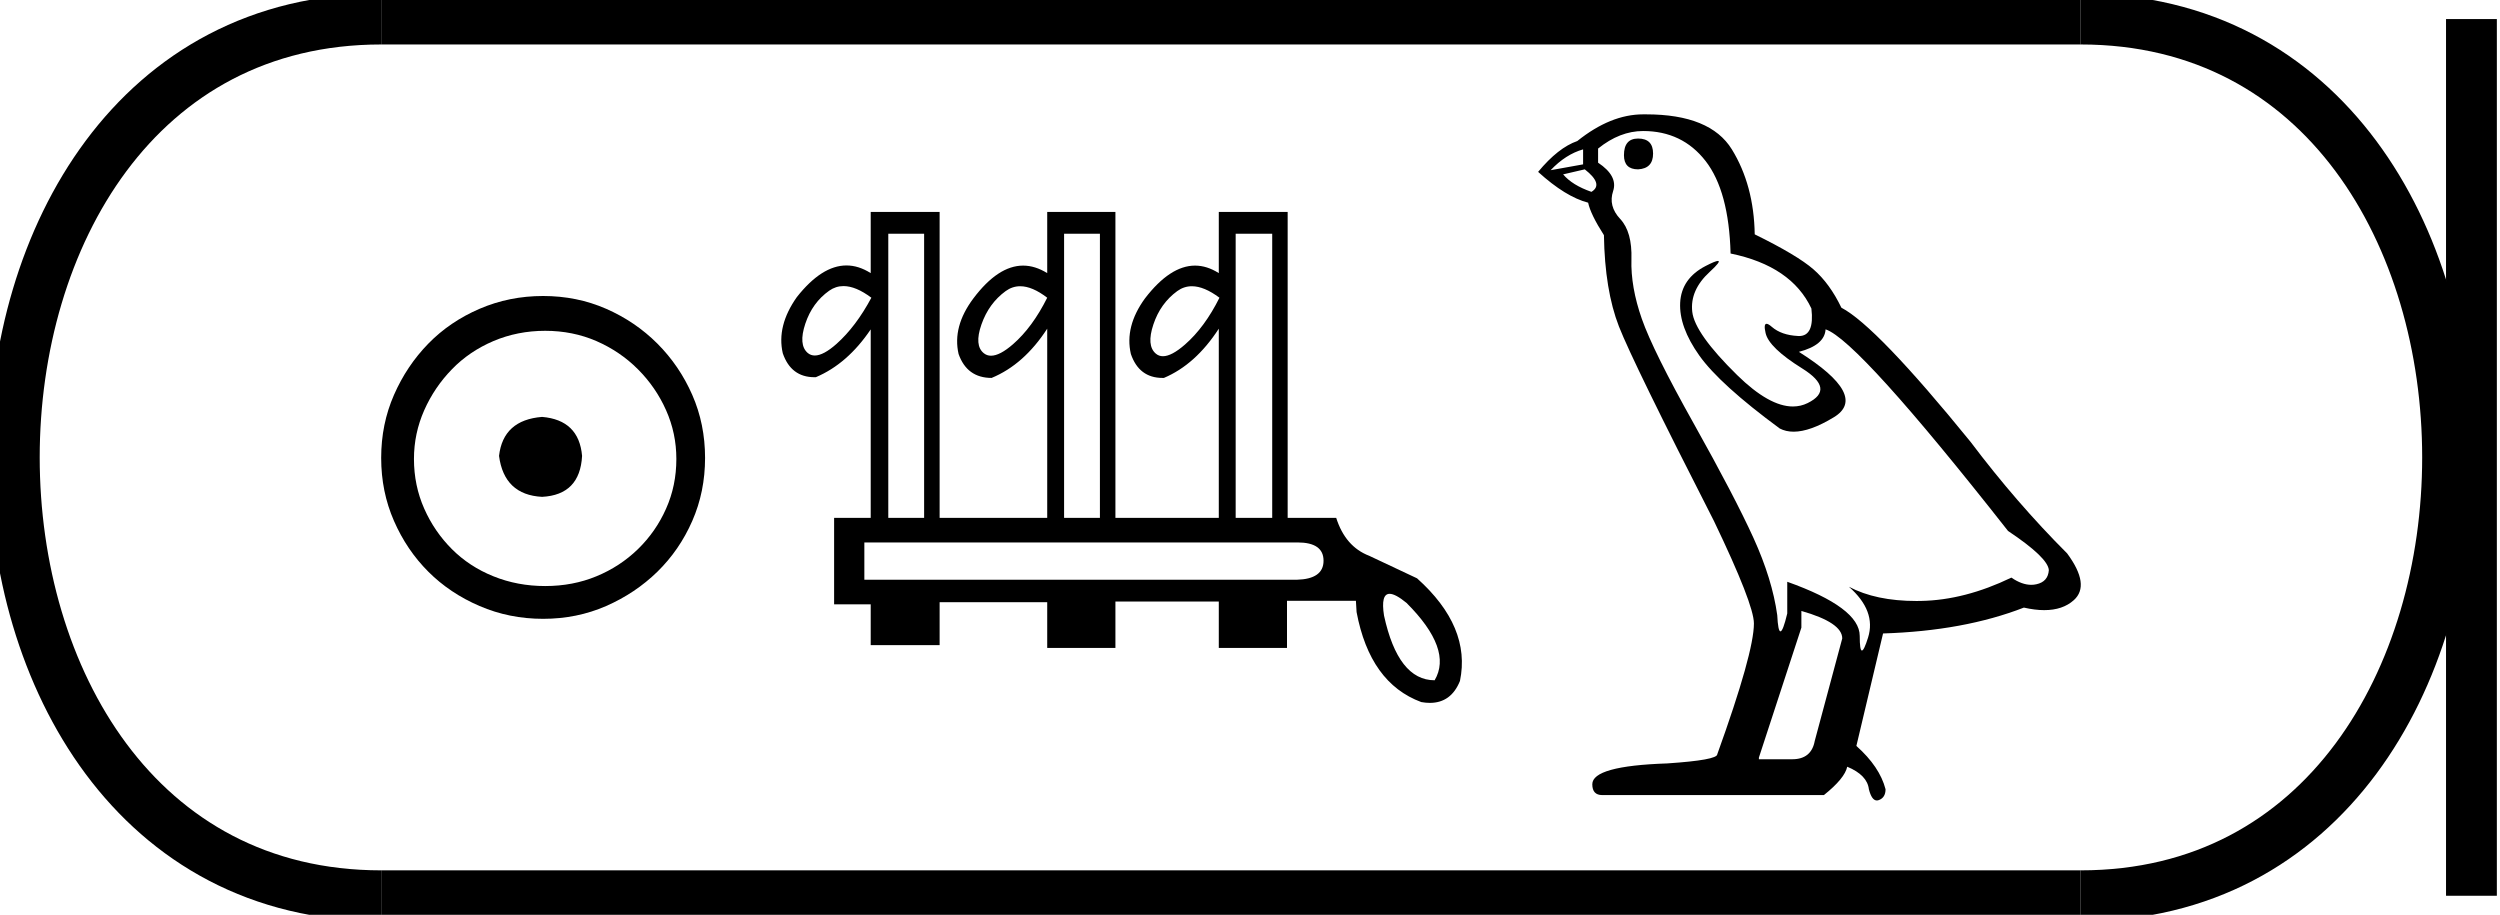 <?xml version='1.0' encoding='UTF-8' standalone='yes'?><svg xmlns='http://www.w3.org/2000/svg' xmlns:xlink='http://www.w3.org/1999/xlink' width='49.19' height='18.0' ><path d='M 10.666 8.203 C 10.155 8.244 9.873 8.499 9.819 8.97 C 9.886 9.481 10.169 9.75 10.666 9.776 C 11.164 9.75 11.426 9.481 11.453 8.97 C 11.412 8.499 11.15 8.244 10.666 8.203 ZM 10.727 6.509 C 11.09 6.509 11.426 6.577 11.735 6.711 C 12.044 6.846 12.317 7.03 12.552 7.266 C 12.787 7.501 12.972 7.77 13.106 8.072 C 13.241 8.375 13.308 8.694 13.308 9.03 C 13.308 9.38 13.241 9.706 13.106 10.008 C 12.972 10.311 12.787 10.576 12.552 10.805 C 12.317 11.033 12.044 11.212 11.735 11.339 C 11.426 11.467 11.09 11.531 10.727 11.531 C 10.364 11.531 10.024 11.467 9.708 11.339 C 9.392 11.212 9.12 11.033 8.892 10.805 C 8.663 10.576 8.481 10.311 8.347 10.008 C 8.213 9.706 8.145 9.38 8.145 9.03 C 8.145 8.694 8.213 8.375 8.347 8.072 C 8.481 7.77 8.663 7.501 8.892 7.266 C 9.12 7.03 9.392 6.846 9.708 6.711 C 10.024 6.577 10.364 6.509 10.727 6.509 ZM 10.686 5.824 C 10.243 5.824 9.826 5.908 9.436 6.076 C 9.046 6.244 8.71 6.472 8.428 6.761 C 8.145 7.051 7.92 7.387 7.752 7.77 C 7.584 8.153 7.5 8.566 7.5 9.01 C 7.5 9.454 7.584 9.867 7.752 10.25 C 7.92 10.634 8.145 10.966 8.428 11.249 C 8.71 11.531 9.046 11.756 9.436 11.924 C 9.826 12.092 10.243 12.176 10.686 12.176 C 11.13 12.176 11.543 12.092 11.927 11.924 C 12.31 11.756 12.646 11.531 12.935 11.249 C 13.224 10.966 13.453 10.634 13.621 10.25 C 13.789 9.867 13.873 9.454 13.873 9.01 C 13.873 8.566 13.789 8.153 13.621 7.77 C 13.453 7.387 13.224 7.051 12.935 6.761 C 12.646 6.472 12.31 6.244 11.927 6.076 C 11.543 5.908 11.13 5.824 10.686 5.824 Z' style='fill:#000000;stroke:none' /><path d='M 16.597 5.629 Q 16.84 5.629 17.145 5.858 Q 16.841 6.426 16.461 6.765 Q 16.202 6.995 16.032 6.995 Q 15.953 6.995 15.893 6.945 Q 15.707 6.785 15.845 6.37 Q 15.983 5.955 16.315 5.72 Q 16.444 5.629 16.597 5.629 ZM 20.073 5.632 Q 20.311 5.632 20.605 5.858 Q 20.314 6.44 19.933 6.772 Q 19.673 6.999 19.499 6.999 Q 19.42 6.999 19.359 6.951 Q 19.166 6.799 19.311 6.384 Q 19.456 5.969 19.788 5.727 Q 19.919 5.632 20.073 5.632 ZM 23.451 5.632 Q 23.692 5.632 23.994 5.858 Q 23.704 6.44 23.316 6.779 Q 23.053 7.009 22.882 7.009 Q 22.802 7.009 22.742 6.958 Q 22.555 6.799 22.694 6.384 Q 22.832 5.969 23.164 5.727 Q 23.295 5.632 23.451 5.632 ZM 18.183 4.599 L 18.183 10.189 L 17.478 10.189 L 17.478 4.599 ZM 21.642 4.599 L 21.642 10.189 L 20.937 10.189 L 20.937 4.599 ZM 25.032 4.599 L 25.032 10.189 L 24.313 10.189 L 24.313 4.599 ZM 25.53 10.673 Q 26.042 10.673 26.042 11.033 Q 26.042 11.393 25.516 11.407 L 17.007 11.407 L 17.007 10.673 ZM 27.342 11.684 Q 27.457 11.684 27.675 11.863 Q 28.588 12.776 28.228 13.385 Q 27.509 13.385 27.232 12.112 Q 27.165 11.684 27.342 11.684 ZM 17.132 4.17 L 17.132 5.374 Q 16.894 5.223 16.655 5.223 Q 16.17 5.223 15.679 5.845 Q 15.278 6.412 15.402 6.951 Q 15.564 7.422 16.026 7.422 Q 16.039 7.422 16.052 7.422 Q 16.675 7.159 17.132 6.481 L 17.132 10.189 L 16.412 10.189 L 16.412 11.891 L 17.132 11.891 L 17.132 12.693 L 18.488 12.693 L 18.488 11.849 L 20.605 11.849 L 20.605 12.749 L 21.947 12.749 L 21.947 11.836 L 23.981 11.836 L 23.981 12.749 L 25.323 12.749 L 25.323 11.822 L 26.679 11.822 L 26.692 12.043 Q 26.955 13.441 27.965 13.814 Q 28.053 13.83 28.133 13.83 Q 28.552 13.83 28.726 13.399 Q 28.948 12.334 27.882 11.379 L 26.941 10.936 Q 26.471 10.756 26.291 10.189 L 25.336 10.189 L 25.336 4.17 L 23.981 4.17 L 23.981 5.374 Q 23.748 5.226 23.514 5.226 Q 23.024 5.226 22.528 5.872 Q 22.126 6.426 22.251 6.965 Q 22.412 7.436 22.875 7.436 Q 22.888 7.436 22.901 7.436 Q 23.524 7.173 23.981 6.467 L 23.981 10.189 L 21.947 10.189 L 21.947 4.17 L 20.605 4.17 L 20.605 5.374 Q 20.367 5.226 20.131 5.226 Q 19.638 5.226 19.152 5.872 Q 18.737 6.426 18.861 6.965 Q 19.027 7.436 19.511 7.436 Q 20.148 7.173 20.605 6.467 L 20.605 10.189 L 18.488 10.189 L 18.488 4.17 Z' style='fill:#000000;stroke:none' /><path d='M 32.231 2.726 Q 31.953 2.726 31.953 3.054 Q 31.953 3.332 32.231 3.332 Q 32.526 3.316 32.526 3.021 Q 32.526 2.726 32.231 2.726 ZM 31.149 2.939 L 31.149 3.234 L 30.51 3.349 Q 30.805 3.037 31.149 2.939 ZM 31.182 3.332 Q 31.559 3.627 31.313 3.775 Q 30.936 3.644 30.756 3.431 L 31.182 3.332 ZM 32.33 2.578 Q 33.1 2.578 33.559 3.168 Q 34.018 3.759 34.051 4.988 Q 35.248 5.234 35.641 6.07 Q 35.705 6.612 35.397 6.612 Q 35.388 6.612 35.379 6.611 Q 35.051 6.595 34.862 6.431 Q 34.794 6.371 34.759 6.371 Q 34.698 6.371 34.74 6.554 Q 34.805 6.841 35.461 7.25 Q 36.117 7.66 35.567 7.931 Q 35.431 7.998 35.277 7.998 Q 34.811 7.998 34.182 7.382 Q 33.346 6.562 33.297 6.136 Q 33.248 5.709 33.641 5.349 Q 33.875 5.134 33.802 5.134 Q 33.752 5.134 33.559 5.234 Q 33.084 5.48 33.059 5.955 Q 33.035 6.431 33.436 6.996 Q 33.838 7.562 35.018 8.431 Q 35.139 8.494 35.291 8.494 Q 35.616 8.494 36.084 8.209 Q 36.772 7.791 35.395 6.923 Q 35.903 6.791 35.92 6.48 Q 36.559 6.693 39.51 10.447 Q 40.297 10.972 40.313 11.218 Q 40.297 11.447 40.067 11.496 Q 40.018 11.507 39.968 11.507 Q 39.782 11.507 39.576 11.365 Q 38.658 11.808 37.797 11.824 Q 37.752 11.825 37.707 11.825 Q 36.907 11.825 36.379 11.545 L 36.379 11.545 Q 36.92 12.021 36.756 12.545 Q 36.676 12.8 36.635 12.8 Q 36.592 12.8 36.592 12.513 Q 36.592 11.955 35.166 11.447 L 35.166 12.07 Q 35.082 12.423 35.032 12.423 Q 34.985 12.423 34.969 12.103 Q 34.871 11.398 34.502 10.586 Q 34.133 9.775 33.33 8.341 Q 32.526 6.906 32.305 6.275 Q 32.084 5.644 32.1 5.103 Q 32.117 4.562 31.879 4.308 Q 31.641 4.054 31.74 3.759 Q 31.838 3.463 31.444 3.201 L 31.444 2.923 Q 31.871 2.578 32.33 2.578 ZM 35.444 12.021 Q 36.248 12.25 36.248 12.562 L 35.707 14.578 Q 35.641 14.939 35.264 14.939 L 34.608 14.939 L 34.608 14.906 L 35.444 12.349 L 35.444 12.021 ZM 32.389 2.25 Q 32.359 2.25 32.33 2.25 Q 31.69 2.25 31.035 2.775 Q 30.658 2.906 30.264 3.382 Q 30.805 3.873 31.248 3.988 Q 31.297 4.218 31.559 4.627 Q 31.576 5.709 31.854 6.423 Q 32.133 7.136 33.723 10.25 Q 34.51 11.89 34.51 12.267 Q 34.51 12.841 33.789 14.841 Q 33.789 14.955 32.805 15.021 Q 31.33 15.07 31.33 15.431 Q 31.33 15.644 31.526 15.644 L 35.887 15.644 Q 36.297 15.316 36.346 15.086 Q 36.74 15.25 36.772 15.529 Q 36.828 15.75 36.929 15.75 Q 36.948 15.75 36.969 15.742 Q 37.1 15.693 37.1 15.529 Q 36.985 15.086 36.526 14.677 L 37.051 12.464 Q 38.641 12.414 39.822 11.955 Q 40.04 12.005 40.222 12.005 Q 40.587 12.005 40.805 11.808 Q 41.133 11.513 40.674 10.89 Q 39.674 9.89 38.772 8.693 Q 36.92 6.414 36.231 6.054 Q 36.002 5.578 35.682 5.3 Q 35.362 5.021 34.526 4.611 Q 34.51 3.644 34.076 2.939 Q 33.651 2.25 32.389 2.25 Z' style='fill:#000000;stroke:none' /><path d='M 7.5 0.375 C -2.125 0.375 -2.125 17.625 7.5 17.625 ' style='fill:none;stroke:#000000;stroke-width:1' /><path d='M 7.5 0.375 L 40.94 0.375 ' style='fill:none;stroke:#000000;stroke-width:1' /><path d='M 7.5 17.625 L 40.94 17.625 ' style='fill:none;stroke:#000000;stroke-width:1' /><path d='M 48.628 0.375 L 48.628 17.625 ' style='fill:none;stroke:#000000;stroke-width:1' /><path d='M 40.94 0.375 C 50.565 0.375 50.565 17.625 40.94 17.625 ' style='fill:none;stroke:#000000;stroke-width:1' /></svg>